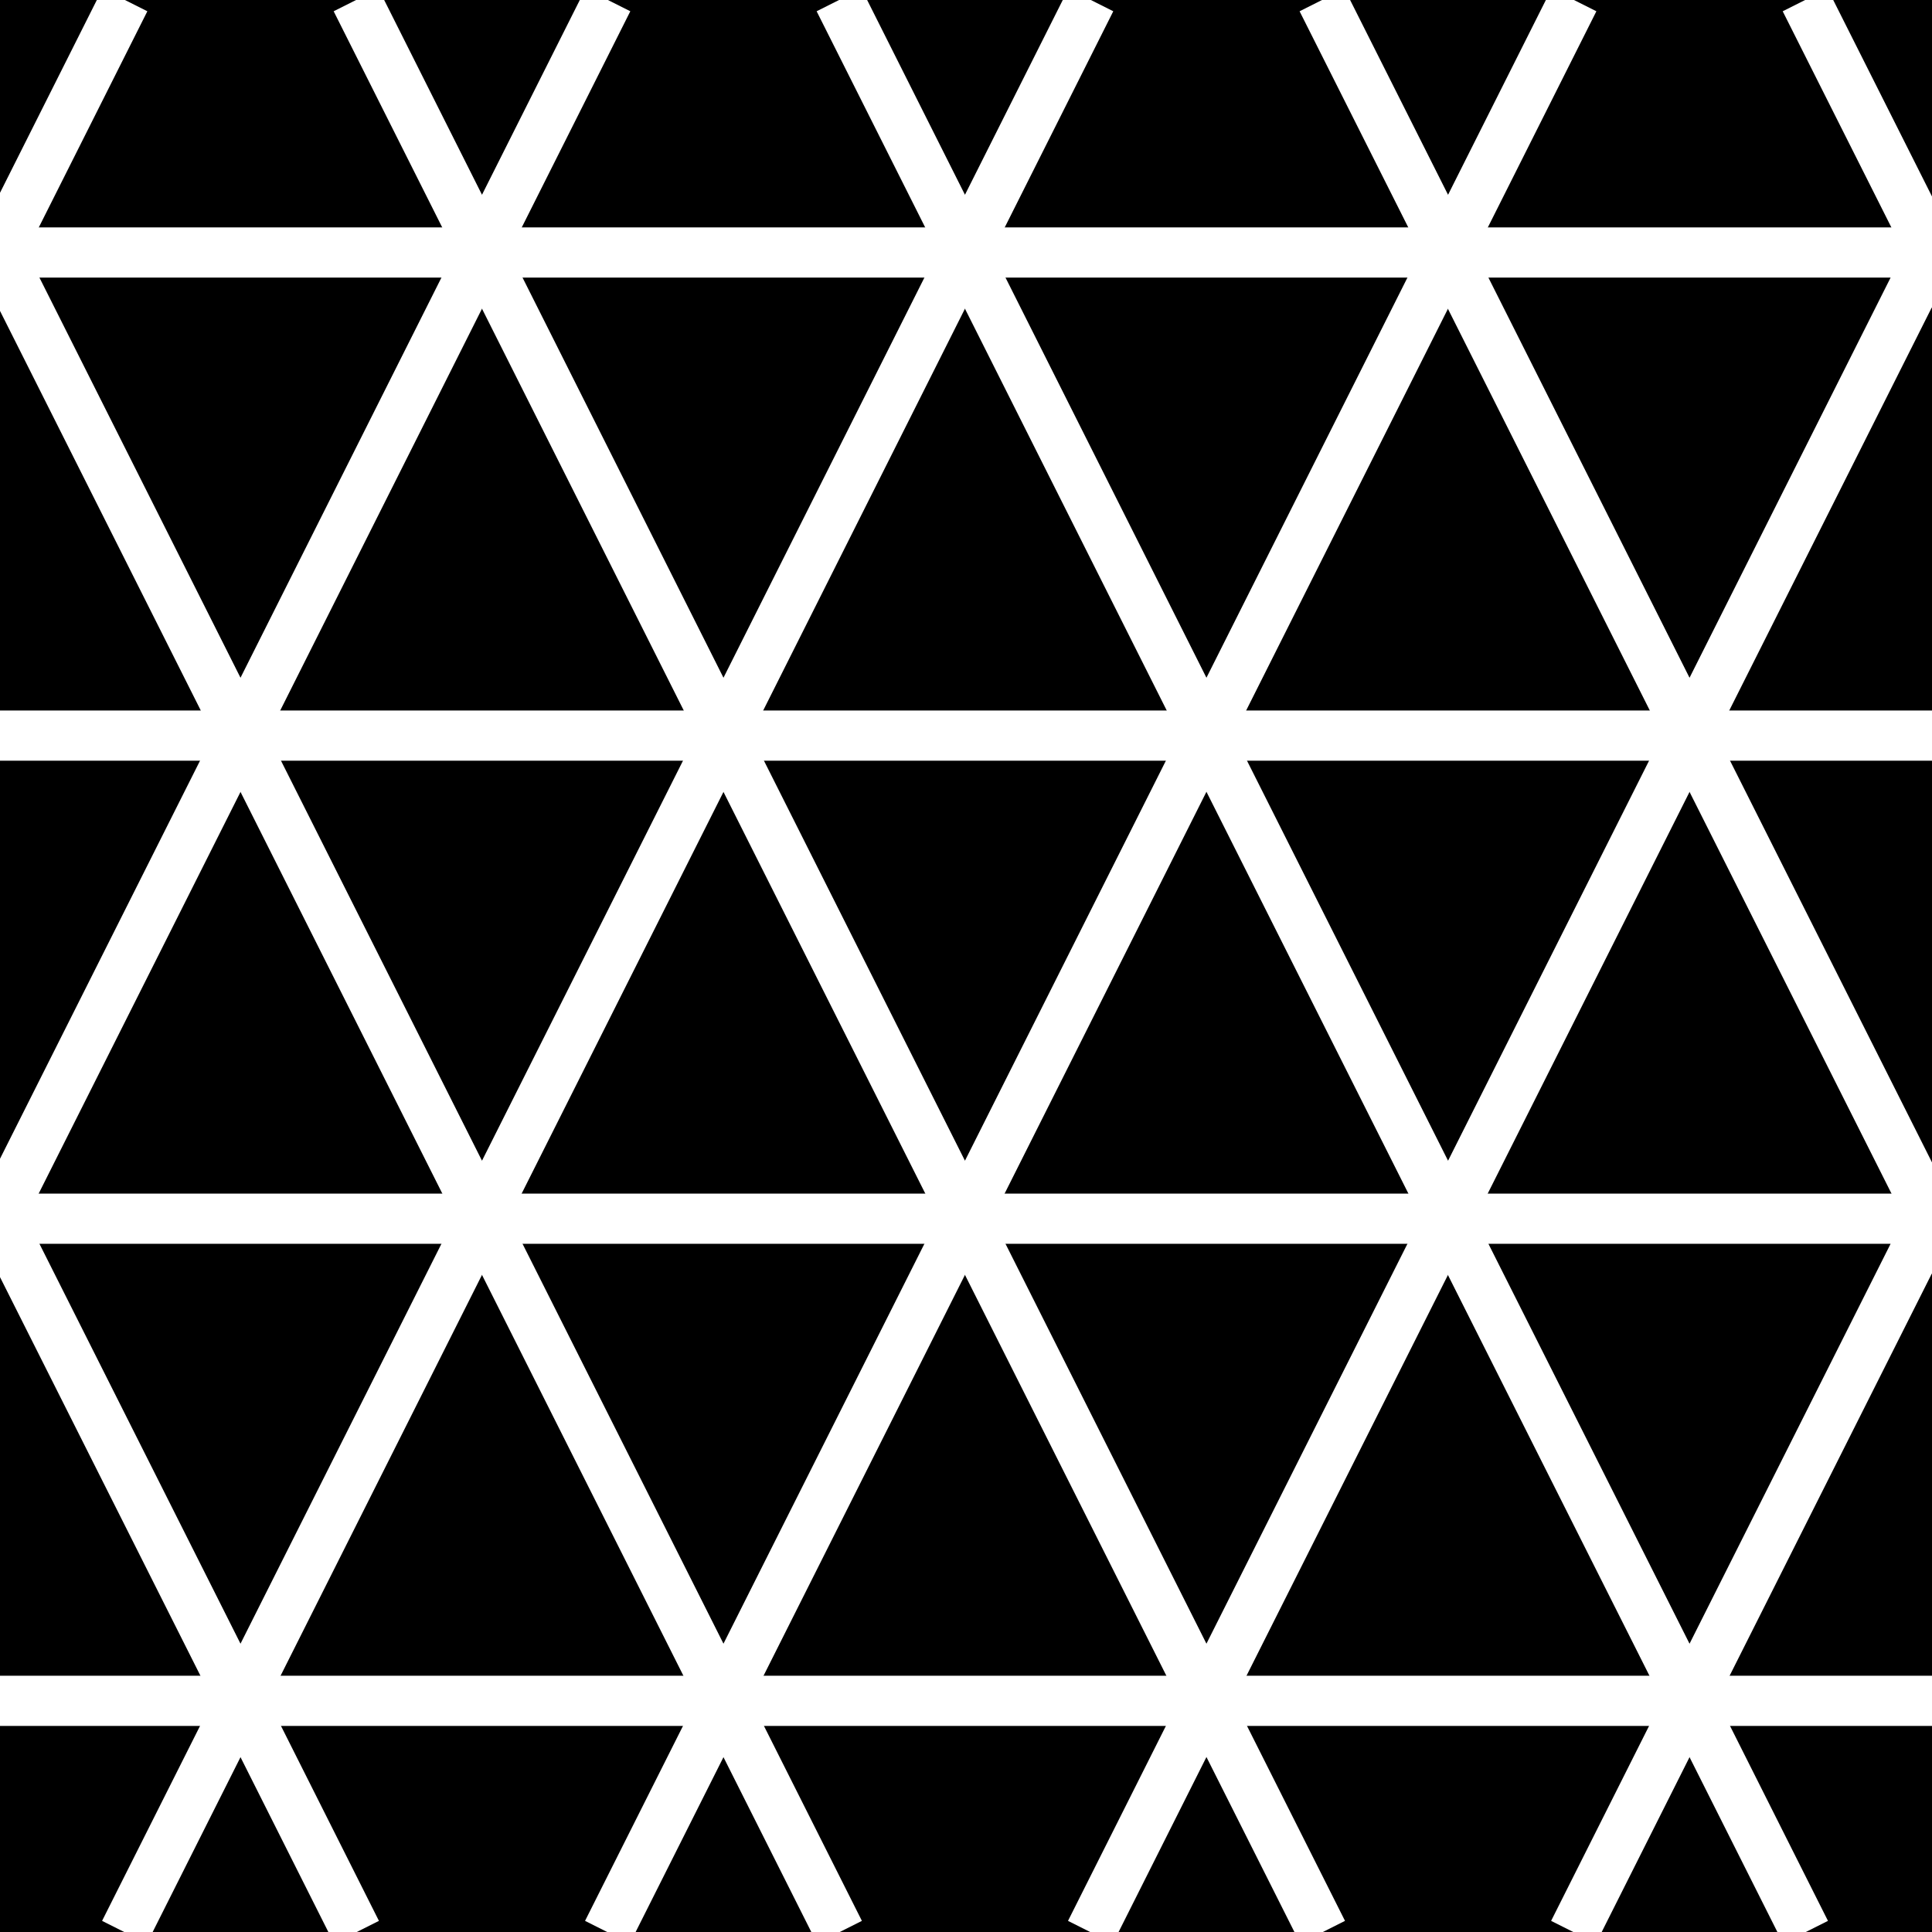 <?xml version="1.0" encoding="utf-8"?>
<svg xmlns="http://www.w3.org/2000/svg" version="1.1" x="0px" y="0px" xml:space="preserve" width="13.857" height="13.858" viewBox="1.729 -15.578 13.857 13.858">
	<rect x="1.729" y="-15.578" width="13.857" height="13.858" fill="#808080" stroke="none"/>
	<g>
		<rect x="1.729" y="-15.578" style="fill:none;" width="13.857" height="13.858"/>
		<rect x="1.729" y="-15.578" width="13.857" height="13.858"/>
		<polyline style="fill:none;stroke:#FFFFFF;stroke-width:0.36;" points="6.089,-15.578 5.186,-13.78 4.283,-15.578   "/>
		<polyline style="fill:none;stroke:#FFFFFF;stroke-width:0.36;" points="7.747,-15.578 8.65,-13.78 9.553,-15.578   "/>
		<polyline style="fill:none;stroke:#FFFFFF;stroke-width:0.36;" points="11.211,-15.578 12.115,-13.78 13.018,-15.578   "/>
		<polyline style="fill:none;stroke:#FFFFFF;stroke-width:0.36;" points="14.676,-15.578 15.58,-13.78 15.586,-13.794   "/>
		<line style="fill:none;stroke:#FFFFFF;stroke-width:0.36;" x1="1.729" y1="-13.794" x2="2.625" y2="-15.578"/>
		<line style="fill:none;stroke:#FFFFFF;stroke-width:0.36;" x1="5.186" y1="-13.765" x2="5.187" y2="-13.767"/>
		<line style="fill:none;stroke:#FFFFFF;stroke-width:0.36;" x1="1.729" y1="-13.767" x2="5.185" y2="-13.767"/>
		<polyline style="fill:none;stroke:#FFFFFF;stroke-width:0.36;" points="5.186,-13.765 3.454,-10.316 1.729,-13.749   "/>
		<polyline style="fill:none;stroke:#FFFFFF;stroke-width:0.36;" points="1.729,-13.767 1.72,-13.767 1.729,-13.749   "/>
		<line style="fill:none;stroke:#FFFFFF;stroke-width:0.36;" x1="8.649" y1="-13.767" x2="5.187" y2="-13.767"/>
		<line style="fill:none;stroke:#FFFFFF;stroke-width:0.36;" x1="8.65" y1="-13.765" x2="8.651" y2="-13.767"/>
		<polyline style="fill:none;stroke:#FFFFFF;stroke-width:0.36;" points="8.65,-13.765 6.918,-10.316 5.186,-13.765   "/>
		<line style="fill:none;stroke:#FFFFFF;stroke-width:0.36;" x1="5.186" y1="-13.765" x2="5.185" y2="-13.767"/>
		<line style="fill:none;stroke:#FFFFFF;stroke-width:0.36;" x1="5.187" y1="-13.767" x2="5.185" y2="-13.767"/>
		<line style="fill:none;stroke:#FFFFFF;stroke-width:0.36;" x1="8.651" y1="-13.767" x2="12.113" y2="-13.767"/>
		<polyline style="fill:none;stroke:#FFFFFF;stroke-width:0.36;" points="8.65,-13.765 10.382,-10.316 12.114,-13.764   "/>
		<line style="fill:none;stroke:#FFFFFF;stroke-width:0.36;" x1="8.649" y1="-13.767" x2="8.65" y2="-13.765"/>
		<line style="fill:none;stroke:#FFFFFF;stroke-width:0.36;" x1="12.114" y1="-13.764" x2="12.116" y2="-13.767"/>
		<line style="fill:none;stroke:#FFFFFF;stroke-width:0.36;" x1="8.649" y1="-13.767" x2="8.651" y2="-13.767"/>
		<polyline style="fill:none;stroke:#FFFFFF;stroke-width:0.36;" points="12.114,-13.764 13.847,-10.316 15.581,-13.767    12.116,-13.767   "/>
		<line style="fill:none;stroke:#FFFFFF;stroke-width:0.36;" x1="12.114" y1="-13.764" x2="12.113" y2="-13.767"/>
		<line style="fill:none;stroke:#FFFFFF;stroke-width:0.36;" x1="12.116" y1="-13.767" x2="12.113" y2="-13.767"/>
		<line style="fill:none;stroke:#FFFFFF;stroke-width:0.36;" x1="6.918" y1="-10.299" x2="6.919" y2="-10.302"/>
		<polyline style="fill:none;stroke:#FFFFFF;stroke-width:0.36;" points="6.918,-10.299 5.186,-6.852 3.454,-10.299   "/>
		<line style="fill:none;stroke:#FFFFFF;stroke-width:0.36;" x1="6.917" y1="-10.302" x2="3.456" y2="-10.302"/>
		<line style="fill:none;stroke:#FFFFFF;stroke-width:0.36;" x1="3.453" y1="-10.302" x2="3.454" y2="-10.299"/>
		<polyline style="fill:none;stroke:#FFFFFF;stroke-width:0.36;" points="10.382,-10.3 8.65,-6.852 6.918,-10.299   "/>
		<line style="fill:none;stroke:#FFFFFF;stroke-width:0.36;" x1="10.382" y1="-10.3" x2="10.383" y2="-10.302"/>
		<line style="fill:none;stroke:#FFFFFF;stroke-width:0.36;" x1="6.917" y1="-10.302" x2="6.918" y2="-10.299"/>
		<line style="fill:none;stroke:#FFFFFF;stroke-width:0.36;" x1="10.381" y1="-10.302" x2="6.919" y2="-10.302"/>
		<line style="fill:none;stroke:#FFFFFF;stroke-width:0.36;" x1="6.917" y1="-10.302" x2="6.919" y2="-10.302"/>
		<line style="fill:none;stroke:#FFFFFF;stroke-width:0.36;" x1="13.848" y1="-10.302" x2="13.847" y2="-10.299"/>
		<line style="fill:none;stroke:#FFFFFF;stroke-width:0.36;" x1="10.381" y1="-10.302" x2="10.382" y2="-10.3"/>
		<polyline style="fill:none;stroke:#FFFFFF;stroke-width:0.36;" points="10.382,-10.3 12.115,-6.852 13.847,-10.299   "/>
		<line style="fill:none;stroke:#FFFFFF;stroke-width:0.36;" x1="10.383" y1="-10.302" x2="13.845" y2="-10.302"/>
		<line style="fill:none;stroke:#FFFFFF;stroke-width:0.36;" x1="10.381" y1="-10.302" x2="10.383" y2="-10.302"/>
		<line style="fill:none;stroke:#FFFFFF;stroke-width:0.36;" x1="13.848" y1="-10.302" x2="15.586" y2="-10.302"/>
		<polyline style="fill:none;stroke:#FFFFFF;stroke-width:0.36;" points="15.586,-6.866 15.58,-6.852 13.847,-10.299   "/>
		<line style="fill:none;stroke:#FFFFFF;stroke-width:0.36;" x1="13.845" y1="-10.302" x2="13.847" y2="-10.299"/>
		<line style="fill:none;stroke:#FFFFFF;stroke-width:0.36;" x1="13.848" y1="-10.302" x2="13.845" y2="-10.302"/>
		<line style="fill:none;stroke:#FFFFFF;stroke-width:0.36;" x1="3.453" y1="-10.302" x2="1.729" y2="-10.302"/>
		<line style="fill:none;stroke:#FFFFFF;stroke-width:0.36;" x1="1.729" y1="-6.866" x2="3.454" y2="-10.299"/>
		<line style="fill:none;stroke:#FFFFFF;stroke-width:0.36;" x1="3.456" y1="-10.302" x2="3.454" y2="-10.299"/>
		<line style="fill:none;stroke:#FFFFFF;stroke-width:0.36;" x1="3.456" y1="-10.302" x2="3.453" y2="-10.302"/>
		<line style="fill:none;stroke:#FFFFFF;stroke-width:0.36;" x1="5.186" y1="-6.835" x2="5.187" y2="-6.837"/>
		<polyline style="fill:none;stroke:#FFFFFF;stroke-width:0.36;" points="5.186,-6.835 3.454,-3.388 1.729,-6.819   "/>
		<line style="fill:none;stroke:#FFFFFF;stroke-width:0.36;" x1="5.185" y1="-6.837" x2="1.729" y2="-6.837"/>
		<polyline style="fill:none;stroke:#FFFFFF;stroke-width:0.36;" points="1.729,-6.837 1.72,-6.837 1.729,-6.819   "/>
		<line style="fill:none;stroke:#FFFFFF;stroke-width:0.36;" x1="5.187" y1="-6.837" x2="8.649" y2="-6.837"/>
		<line style="fill:none;stroke:#FFFFFF;stroke-width:0.36;" x1="5.185" y1="-6.837" x2="5.186" y2="-6.835"/>
		<line style="fill:none;stroke:#FFFFFF;stroke-width:0.36;" x1="8.65" y1="-6.835" x2="8.651" y2="-6.837"/>
		<polyline style="fill:none;stroke:#FFFFFF;stroke-width:0.36;" points="5.186,-6.835 6.918,-3.388 8.65,-6.835   "/>
		<line style="fill:none;stroke:#FFFFFF;stroke-width:0.36;" x1="5.185" y1="-6.837" x2="5.187" y2="-6.837"/>
		<polyline style="fill:none;stroke:#FFFFFF;stroke-width:0.36;" points="8.65,-6.835 10.382,-3.388 12.114,-6.834   "/>
		<line style="fill:none;stroke:#FFFFFF;stroke-width:0.36;" x1="12.114" y1="-6.834" x2="12.116" y2="-6.837"/>
		<line style="fill:none;stroke:#FFFFFF;stroke-width:0.36;" x1="12.113" y1="-6.837" x2="8.651" y2="-6.837"/>
		<line style="fill:none;stroke:#FFFFFF;stroke-width:0.36;" x1="8.65" y1="-6.835" x2="8.649" y2="-6.837"/>
		<line style="fill:none;stroke:#FFFFFF;stroke-width:0.36;" x1="8.651" y1="-6.837" x2="8.649" y2="-6.837"/>
		<line style="fill:none;stroke:#FFFFFF;stroke-width:0.36;" x1="12.114" y1="-6.834" x2="12.113" y2="-6.837"/>
		<polyline style="fill:none;stroke:#FFFFFF;stroke-width:0.36;" points="12.114,-6.834 13.847,-3.388 15.581,-6.837 12.116,-6.837      "/>
		<line style="fill:none;stroke:#FFFFFF;stroke-width:0.36;" x1="12.116" y1="-6.837" x2="12.113" y2="-6.837"/>
		<line style="fill:none;stroke:#FFFFFF;stroke-width:0.36;" x1="6.917" y1="-3.379" x2="3.456" y2="-3.379"/>
		<line style="fill:none;stroke:#FFFFFF;stroke-width:0.36;" x1="3.453" y1="-3.379" x2="3.454" y2="-3.376"/>
		<line style="fill:none;stroke:#FFFFFF;stroke-width:0.36;" x1="6.918" y1="-3.376" x2="6.086" y2="-1.72"/>
		<line style="fill:none;stroke:#FFFFFF;stroke-width:0.36;" x1="4.286" y1="-1.72" x2="3.454" y2="-3.376"/>
		<line style="fill:none;stroke:#FFFFFF;stroke-width:0.36;" x1="6.919" y1="-3.379" x2="6.918" y2="-3.376"/>
		<line style="fill:none;stroke:#FFFFFF;stroke-width:0.36;" x1="7.75" y1="-1.72" x2="6.918" y2="-3.376"/>
		<line style="fill:none;stroke:#FFFFFF;stroke-width:0.36;" x1="6.917" y1="-3.379" x2="6.918" y2="-3.376"/>
		<line style="fill:none;stroke:#FFFFFF;stroke-width:0.36;" x1="10.383" y1="-3.379" x2="10.382" y2="-3.377"/>
		<line style="fill:none;stroke:#FFFFFF;stroke-width:0.36;" x1="10.382" y1="-3.377" x2="9.55" y2="-1.72"/>
		<line style="fill:none;stroke:#FFFFFF;stroke-width:0.36;" x1="10.381" y1="-3.379" x2="6.919" y2="-3.379"/>
		<line style="fill:none;stroke:#FFFFFF;stroke-width:0.36;" x1="6.917" y1="-3.379" x2="6.919" y2="-3.379"/>
		<line style="fill:none;stroke:#FFFFFF;stroke-width:0.36;" x1="13.848" y1="-3.379" x2="13.847" y2="-3.376"/>
		<line style="fill:none;stroke:#FFFFFF;stroke-width:0.36;" x1="13.847" y1="-3.376" x2="13.015" y2="-1.72"/>
		<line style="fill:none;stroke:#FFFFFF;stroke-width:0.36;" x1="11.215" y1="-1.72" x2="10.382" y2="-3.377"/>
		<line style="fill:none;stroke:#FFFFFF;stroke-width:0.36;" x1="13.845" y1="-3.379" x2="10.383" y2="-3.379"/>
		<line style="fill:none;stroke:#FFFFFF;stroke-width:0.36;" x1="10.381" y1="-3.379" x2="10.382" y2="-3.377"/>
		<line style="fill:none;stroke:#FFFFFF;stroke-width:0.36;" x1="10.381" y1="-3.379" x2="10.383" y2="-3.379"/>
		<line style="fill:none;stroke:#FFFFFF;stroke-width:0.36;" x1="14.679" y1="-1.72" x2="13.847" y2="-3.376"/>
		<line style="fill:none;stroke:#FFFFFF;stroke-width:0.36;" x1="13.845" y1="-3.379" x2="13.847" y2="-3.376"/>
		<line style="fill:none;stroke:#FFFFFF;stroke-width:0.36;" x1="15.586" y1="-3.379" x2="13.848" y2="-3.379"/>
		<line style="fill:none;stroke:#FFFFFF;stroke-width:0.36;" x1="13.845" y1="-3.379" x2="13.848" y2="-3.379"/>
		<line style="fill:none;stroke:#FFFFFF;stroke-width:0.36;" x1="3.453" y1="-3.379" x2="1.729" y2="-3.379"/>
		<line style="fill:none;stroke:#FFFFFF;stroke-width:0.36;" x1="3.456" y1="-3.379" x2="3.454" y2="-3.376"/>
		<line style="fill:none;stroke:#FFFFFF;stroke-width:0.36;" x1="3.454" y1="-3.376" x2="2.622" y2="-1.72"/>
		<line style="fill:none;stroke:#FFFFFF;stroke-width:0.36;" x1="3.456" y1="-3.379" x2="3.453" y2="-3.379"/>
		<line style="fill:none;stroke:#FFFFFF;stroke-width:0.36;" x1="1.729" y1="-13.794" x2="1.729" y2="-13.767"/>
		<line style="fill:none;stroke:#FFFFFF;stroke-width:0.36;" x1="1.729" y1="-6.837" x2="1.729" y2="-6.819"/>
		<line style="fill:none;stroke:#FFFFFF;stroke-width:0.36;" x1="1.729" y1="-13.767" x2="1.729" y2="-13.749"/>
		<line style="fill:none;stroke:#FFFFFF;stroke-width:0.36;" x1="1.729" y1="-6.837" x2="1.729" y2="-6.866"/>
	</g>
</svg>
